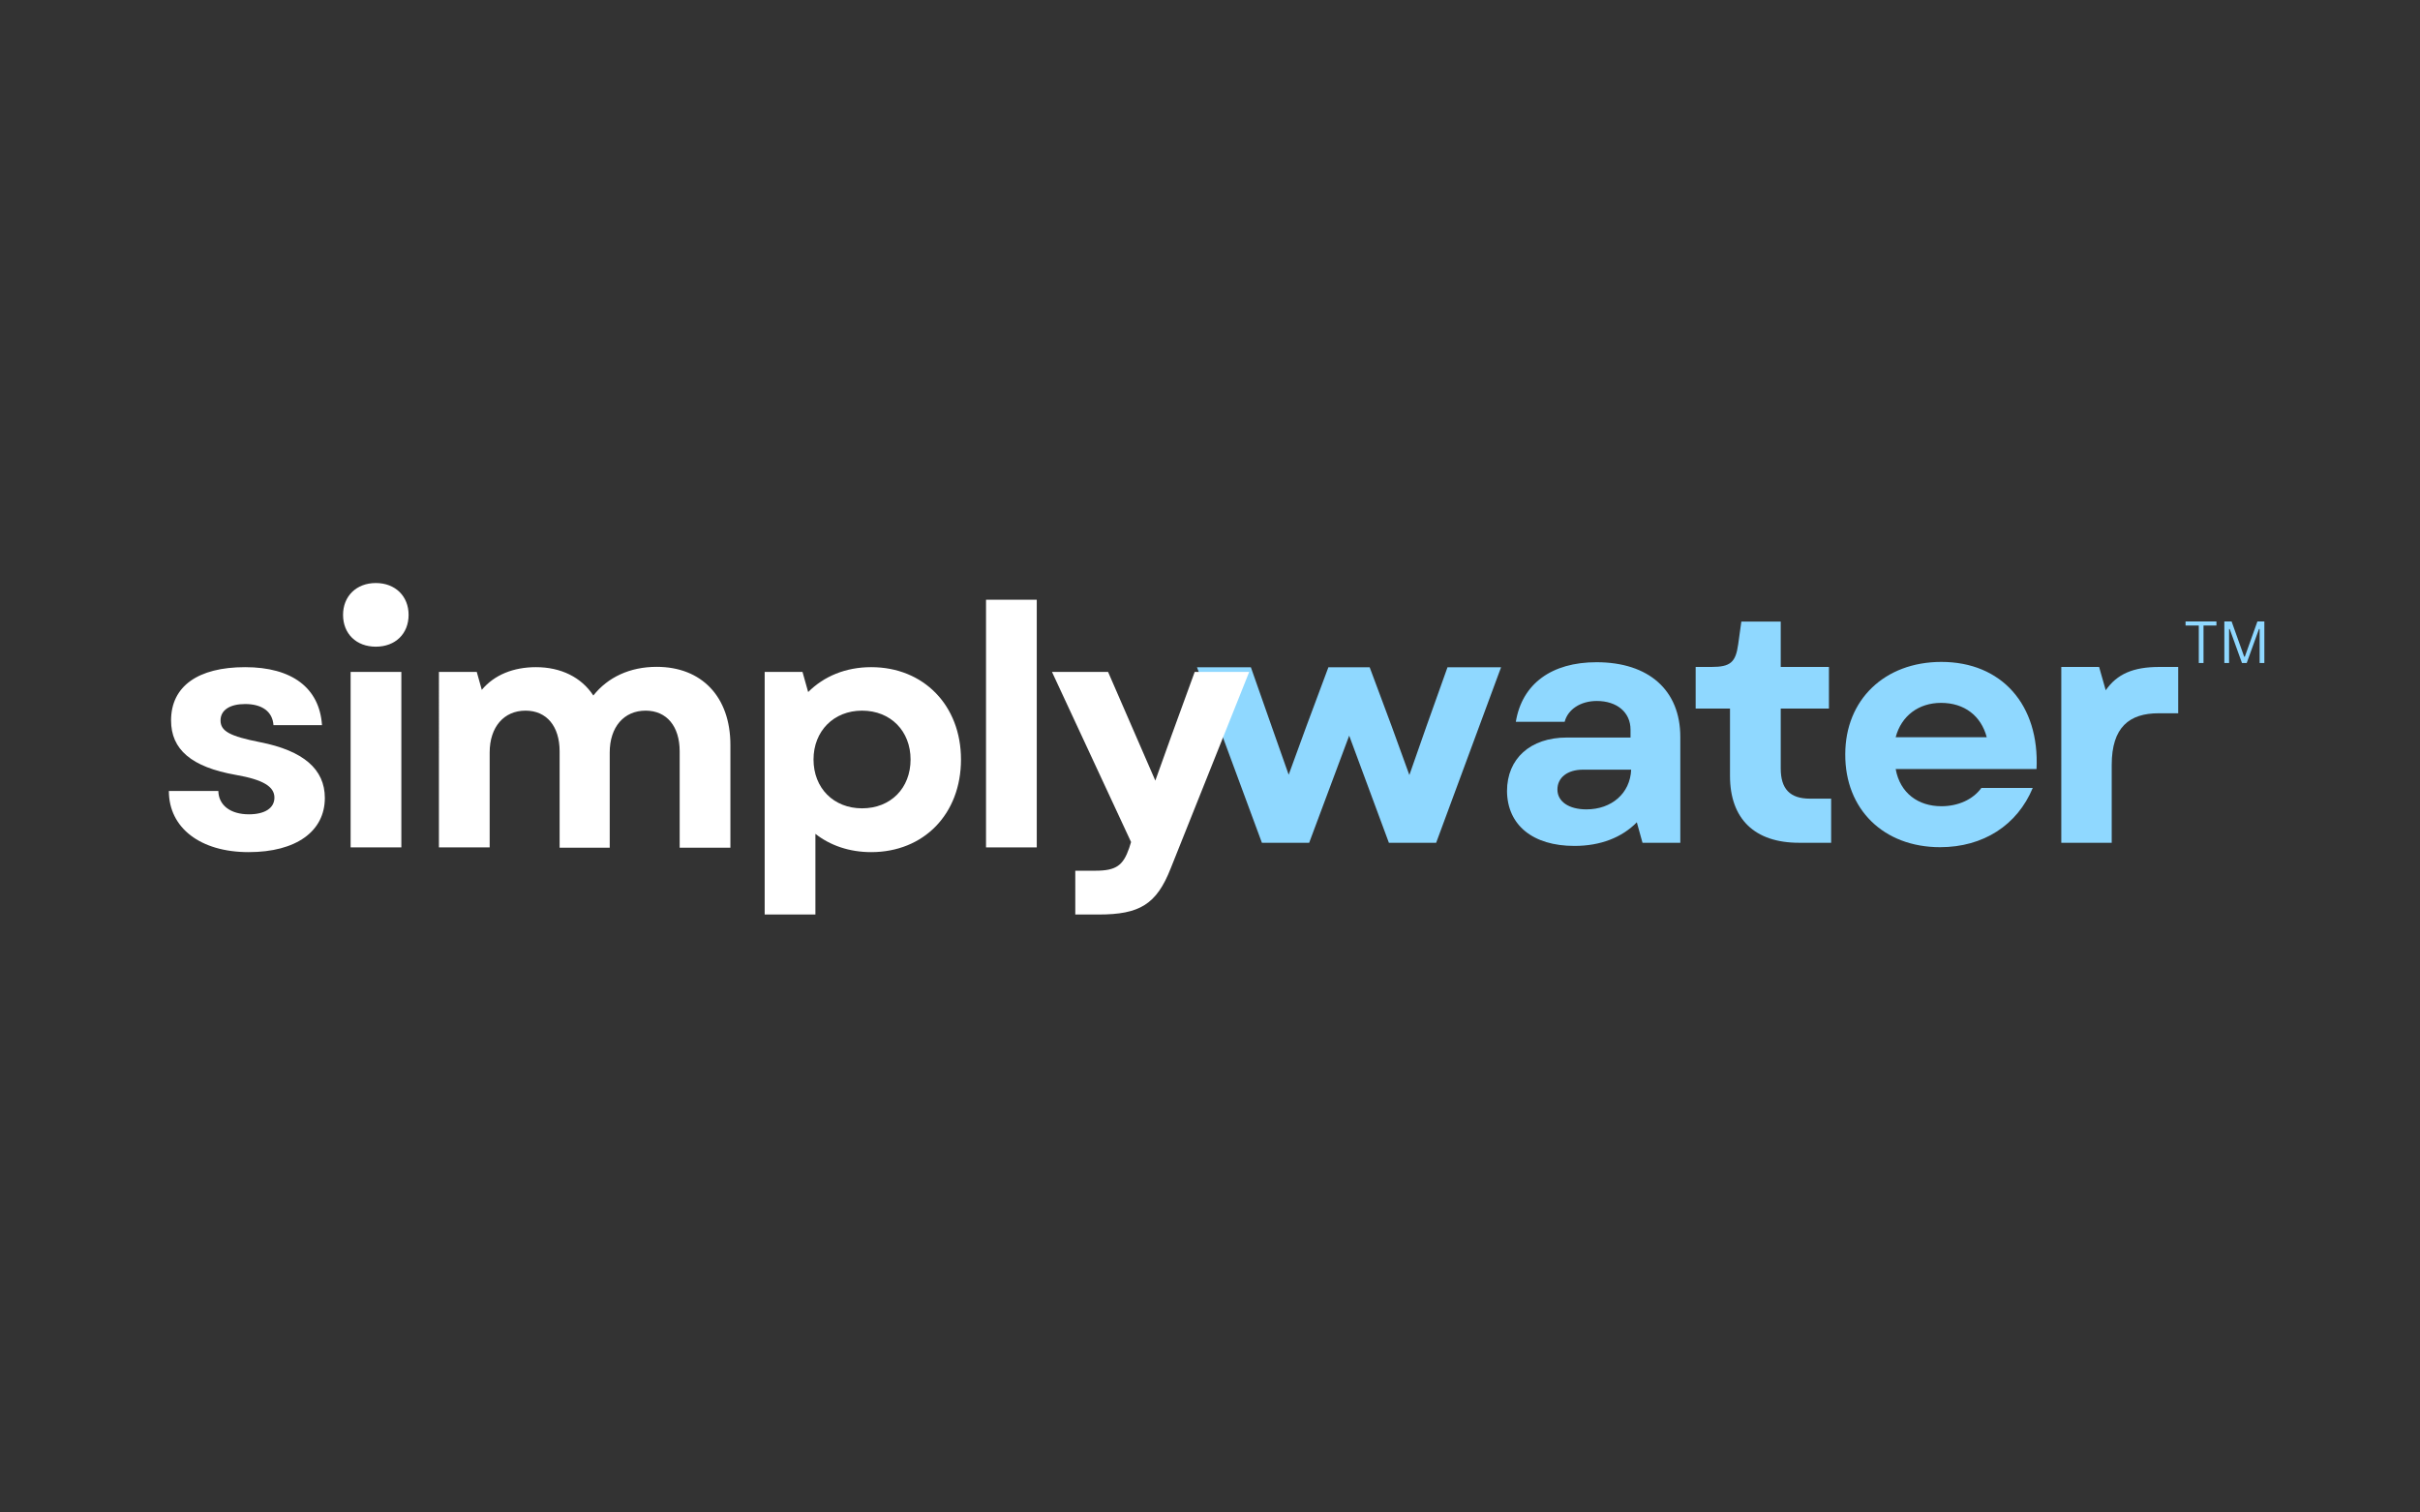<?xml version="1.0" encoding="utf-8"?>
<!-- Generator: Adobe Illustrator 26.3.1, SVG Export Plug-In . SVG Version: 6.00 Build 0)  -->
<svg version="1.1" id="Layer_1" xmlns="http://www.w3.org/2000/svg" xmlns:xlink="http://www.w3.org/1999/xlink" x="0px" y="0px"
	 viewBox="0 0 768 480" style="enable-background:new 0 0 768 480;" xml:space="preserve">
<rect x="0" y="0" width="768" height="480" fill="#333333" stroke="none"/>
<style type="text/css">
	.st0{fill:#8FD8FF;}
	.st1{fill:#FFFFFF;}
</style>
<g>
	<g transform="translate(284.172, 200.562)">
		<g>
			<path class="st0" d="M116.3,66.9h15l12.7-34l12.6,34h15l20.6-55.7h-17l-6.6,18.5l-5.5,15.7l-5.7-15.7l-6.9-18.5h-13.1l-6.9,18.5
				l-5.7,15.6l-5.5-15.6l-6.5-18.5H95.7L116.3,66.9z"/>
		</g>
	</g>
</g>
<g>
	<g transform="translate(354.756, 200.562)">
		<g>
			<path class="st0" d="M144.9,67.9c8.3,0,15.1-2.7,19.8-7.5l1.8,6.5h12V33.3c0-14.8-10-23.7-26.6-23.7c-14.2,0-23.6,6.8-25.6,18.9
				h15.5c1-3.9,5-6.6,10.2-6.6c6.4,0,10.7,3.6,10.7,9.1v2.5h-20.2c-11.6,0-19,6.7-19,17C123.6,61.3,131.7,67.9,144.9,67.9z
				 M139.5,50c0-3.8,3.2-6.3,8.1-6.3h15.3c-0.3,7.5-6.2,12.6-14.2,12.6C143.1,56.3,139.5,53.8,139.5,50z"/>
		</g>
	</g>
</g>
<g>
	<g transform="translate(402.025, 200.562)">
		<g>
			<path class="st0" d="M168.9,66.9h10.2v-14h-6.7c-6.4,0-9.3-3.1-9.3-9.6v-19h15.3V11.1h-15.3V-3.3h-12.5l-1,7.2
				c-0.8,5.7-2.4,7.2-8.5,7.2h-5v13.2H147v21.4C147,59.3,154.8,66.9,168.9,66.9z"/>
		</g>
	</g>
</g>
<g>
	<g transform="translate(436.003, 200.562)">
		<g>
			<path class="st0" d="M179.7,68.3c13.7,0,24.5-7,29.4-18.8h-16.3c-2.7,3.7-7.4,5.8-12.7,5.8c-7.3,0-13.1-4.1-14.5-11.8h44.7
				c1-20.4-11.1-34-30.2-34c-18,0-30.5,12-30.5,29.3C149.5,56.3,161.8,68.3,179.7,68.3z M165.6,33.4c1.8-6.8,7.3-10.9,14.4-10.9
				c7.4,0,12.7,4.1,14.5,10.9H165.6z"/>
		</g>
	</g>
</g>
<g>
	<g transform="translate(484.465, 200.562)">
		<g>
			<path class="st0" d="M169.6,66.9h16.1V42.2c0-12,5.6-16.4,14.9-16.4h6.2V11.1h-6c-8.2,0-13.4,2.2-17,7.4l-2.1-7.4h-12V66.9z"/>
		</g>
	</g>
</g>
<g>
	<g transform="translate(36.989, 201.729)">
		<g>
			<path class="st1" d="M41.9,68.7c15.1,0,24.2-6.6,24.2-17.2c0-9.1-6.8-15-20.6-17.7c-9.6-1.9-12.5-3.5-12.5-6.9
				c0-3.3,3-5.2,7.8-5.2c5.4,0,8.7,2.4,9,6.7h15.4C64.4,16.6,55.7,10,40.8,10c-15,0-23.5,6.1-23.5,16.9c0,9.2,6.4,14.8,20.6,17.3
				c8.6,1.5,12.2,3.7,12.2,7.2c0,3.3-3,5.3-8.1,5.3c-5.9,0-9.6-2.9-9.7-7.4H16.6C16.6,61,26.6,68.7,41.9,68.7z"/>
		</g>
	</g>
</g>
<g>
	<g transform="translate(77.371, 201.729)">
		<g>
			<path class="st1" d="M33.9,67.2H50V11.5H33.9V67.2z M31.5-6.6c0,6,4.2,10.1,10.4,10.1S52.3-0.6,52.3-6.6
				c0-5.9-4.2-10.1-10.4-10.1S31.5-12.5,31.5-6.6z"/>
		</g>
	</g>
</g>
<g>
	<g transform="translate(98.397, 201.729)">
		<g>
			<path class="st1" d="M40.9,67.2H57V37.1c0-8.1,4.5-13.3,11.4-13.3c6.7,0,10.8,5,10.8,12.9v30.6h15.9V37.1
				c0-8.1,4.5-13.3,11.4-13.3c6.7,0,10.8,5,10.8,12.9v30.6h16.1V34.7c0-15.3-9.1-24.8-23.4-24.8c-8.5,0-15.5,3.3-20.1,9.1
				C86.1,13.2,79.6,10,71.7,10c-7.1,0-13.2,2.4-17.2,7.2l-1.6-5.7h-12V67.2z"/>
		</g>
	</g>
</g>
<g>
	<g transform="translate(175.975, 201.729)">
		<g>
			<path class="st1" d="M100.5,68.7c16.7,0,28.5-12.1,28.5-29.4c0-17.1-11.8-29.3-28.5-29.3c-8.1,0-15,2.9-20,7.9l-1.8-6.4h-12v77
				h16.1V62.9C87.5,66.6,93.6,68.7,100.5,68.7z M82.2,39.3c0-9,6.4-15.5,15.4-15.5c9.1,0,15.4,6.5,15.4,15.5
				c0,9.1-6.3,15.5-15.4,15.5C88.6,54.8,82.2,48.4,82.2,39.3z"/>
		</g>
	</g>
</g>
<g>
	<g transform="translate(228.622, 201.729)">
		<g>
			<path class="st1" d="M84.3,67.2h16.1v-78.6H84.3V67.2z"/>
		</g>
	</g>
</g>
<g>
	<g transform="translate(249.649, 201.729)">
		<g>
			<path class="st1" d="M91.5,88.5H99c13,0,18.4-3.2,22.9-14.7l24.9-62.3h-17.3l-7.4,20.3L117,46l-15-34.5H84.2l25.1,54l-0.6,1.9
				c-1.9,5.5-4.1,7.2-10.7,7.2h-6.4V88.5z"/>
		</g>
	</g>
</g>
<g>
	<g transform="translate(519.797, 157.813)">
		<g>
			<path class="st0" d="M183.6,39.4v1.3h-4.1v11.9h-1.5V40.7h-4.2v-1.3H183.6z"/>
		</g>
	</g>
	<g transform="translate(527.906, 157.813)">
		<g>
			<path class="st0" d="M179.4,52.6H178V39.4h2.3l4,11.2h0.2l4-11.2h2.2v13.2h-1.5V41.8l-0.2,0l-3.9,10.8h-1.5l-3.9-10.8l-0.2,0
				V52.6z"/>
		</g>
	</g>
</g>
</svg>
